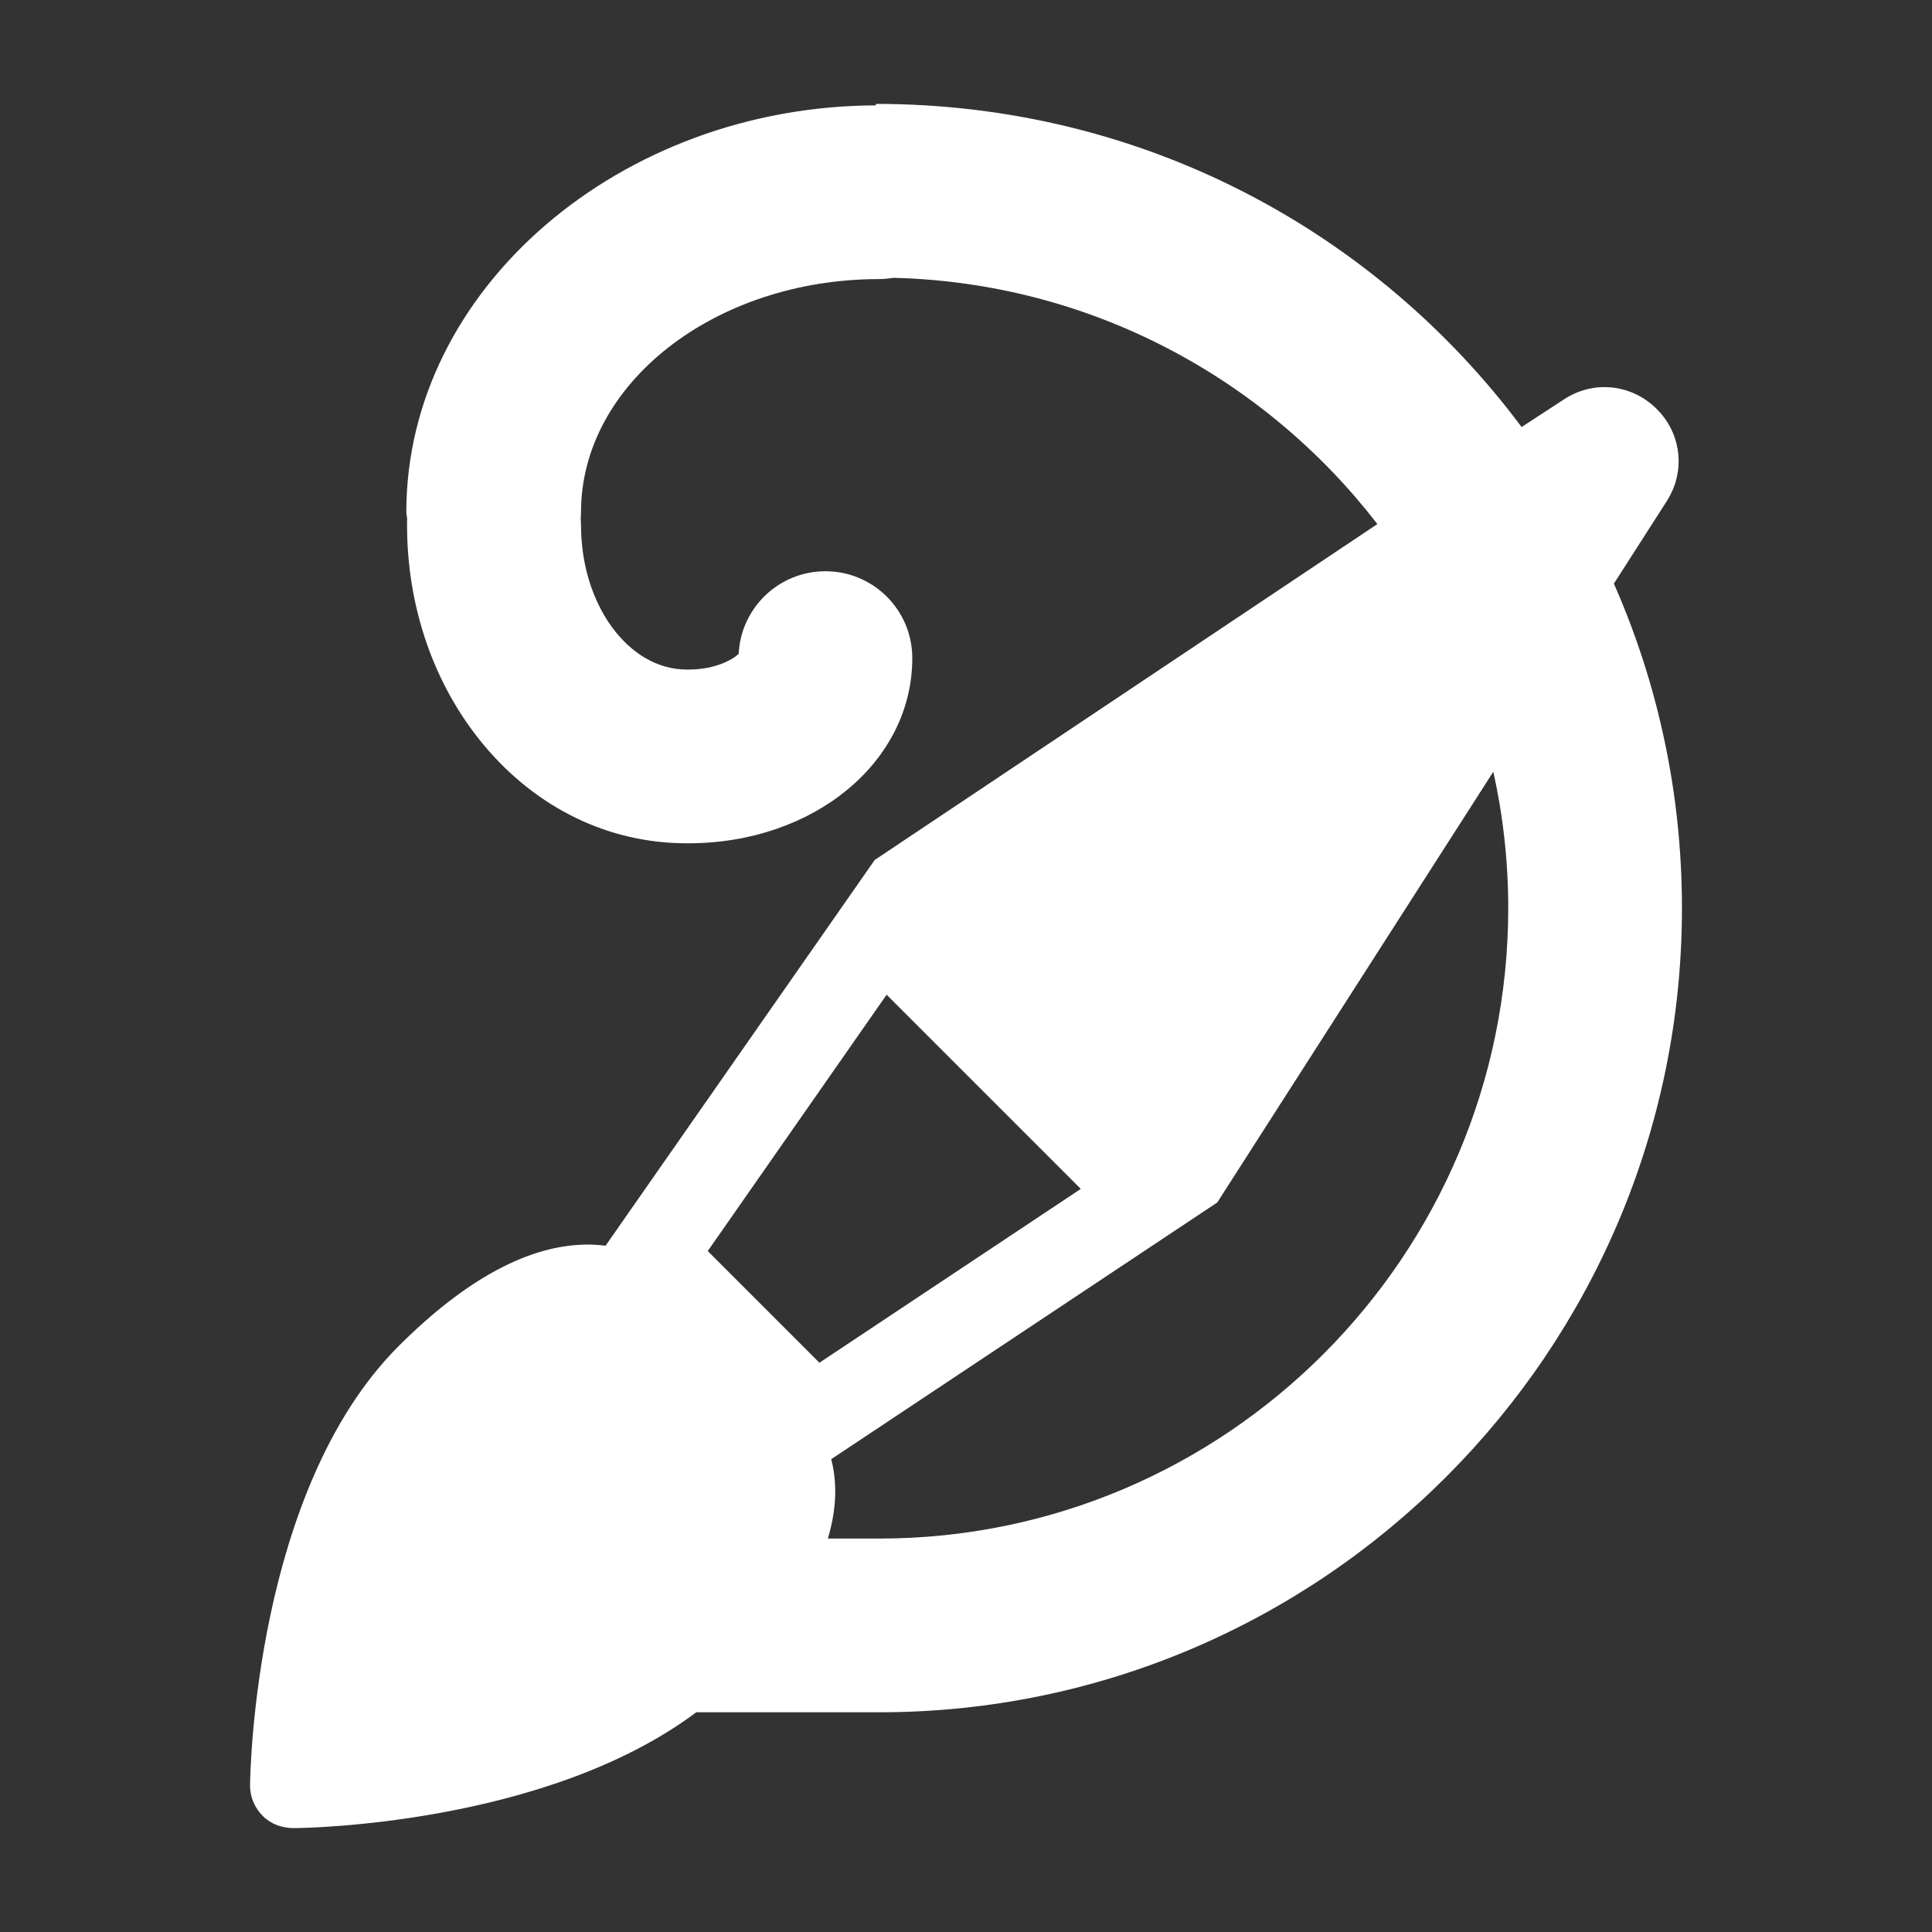 <?xml version="1.0" encoding="utf-8"?>
<!-- Generator: Adobe Illustrator 16.0.0, SVG Export Plug-In . SVG Version: 6.00 Build 0)  -->
<!DOCTYPE svg PUBLIC "-//W3C//DTD SVG 1.1//EN" "http://www.w3.org/Graphics/SVG/1.1/DTD/svg11.dtd">
<svg version="1.1" id="Capa_1" xmlns="http://www.w3.org/2000/svg" xmlns:xlink="http://www.w3.org/1999/xlink" x="0px" y="0px"
	 width="800px" height="800px" viewBox="0 0 800 800" enable-background="new 0 0 800 800" xml:space="preserve">
<rect x="0" y="0" width="800" height="800" fill="#333333" stroke="none"/>
<path fill="#FFFFFF" d="M668.277,241.671l22.014-34.347c0.787-1.23,1.451-2.506,2.044-3.803c0.491-1.074,0.938-2.163,1.295-3.273
	c0.306-0.944,0.545-1.901,0.753-2.862c0.332-1.532,0.557-3.079,0.646-4.631c0.051-0.841,0.063-1.684,0.044-2.524
	c-0.189-7.57-3.209-15.021-8.875-20.682c-0.135-0.134-0.269-0.269-0.403-0.402c-0.012-0.013-0.023-0.022-0.034-0.034
	c-0.678-0.674-1.384-1.305-2.108-1.904c-0.249-0.206-0.508-0.388-0.763-0.582c-0.501-0.389-1.004-0.77-1.524-1.122
	c-0.31-0.209-0.624-0.4-0.939-0.598c-0.486-0.304-0.977-0.6-1.476-0.872c-0.338-0.186-0.679-0.36-1.021-0.533
	c-0.498-0.249-1.002-0.481-1.51-0.702c-0.352-0.15-0.701-0.3-1.057-0.438c-0.526-0.204-1.06-0.387-1.597-0.562
	c-0.345-0.112-0.688-0.23-1.036-0.331c-0.595-0.17-1.196-0.309-1.798-0.443c-0.296-0.064-0.588-0.146-0.886-0.201
	c-0.898-0.171-1.804-0.305-2.711-0.394c-0.108-0.009-0.22-0.009-0.326-0.019c-0.81-0.07-1.617-0.113-2.428-0.118
	c-0.064,0-0.13-0.01-0.194-0.01c-0.648,0-1.301,0.029-1.951,0.069c-0.069,0.005-0.137,0.003-0.206,0.008
	c-0.796,0.058-1.59,0.15-2.379,0.271c-0.249,0.038-0.494,0.091-0.743,0.136c-0.544,0.097-1.083,0.199-1.624,0.326
	c-0.297,0.069-0.589,0.151-0.884,0.23c-0.492,0.13-0.979,0.271-1.466,0.427c-0.305,0.099-0.606,0.202-0.908,0.31
	c-0.479,0.17-0.952,0.357-1.425,0.552c-0.29,0.119-0.58,0.237-0.865,0.369c-0.505,0.228-1.005,0.479-1.501,0.738
	c-0.24,0.125-0.48,0.239-0.72,0.372c-0.727,0.402-1.443,0.831-2.146,1.299l-17.505,11.431
	c-60.597-81.173-157.098-133.8-267.398-133.8v0.611c-105.504,0.28-194.415,75.712-194.415,168.402c0,0.913,0.269,1.811,0.336,2.704
	c-0.067,0.896-0.036,1.794-0.036,2.705c0,34.124,11.252,66.387,31.594,90.838c21.939,26.376,51.849,40.902,84.166,40.902
	c0.117,0,0.245-0.018,0.362-0.018s0.237,0.018,0.354,0.018c51.999,0,92.731-33.683,92.731-76.681
	c0-19.863-16.102-35.968-35.965-35.968c-19.252,0-34.974,15.128-35.923,34.146c-2.084,2.187-9.279,6.564-20.836,6.564
	c-0.118,0-0.23,0.018-0.349,0.018s-0.229-0.018-0.349-0.018c-24.124,0-43.75-26.826-43.75-59.802c0-0.913-0.07-1.81-0.137-2.705
	c0.065-0.896,0.137-1.793,0.137-2.704c0-53.201,55.393-96.479,123.479-96.479c1.997,0,3.941-0.204,5.851-0.518
	c81.483,1.987,153.859,41.545,200.424,101.968l-45.158,30.177L362.201,356.098l0,0l0,0l0,0L250.737,515.842
	c-2.274-0.303-4.701-0.492-7.321-0.492c-24.067,0-50.448,14.15-78.412,42.111c-59.52,59.519-61.408,176.737-61.461,181.701
	c-0.051,4.831,1.849,9.36,5.26,12.778c3.375,3.378,7.952,5.036,12.724,5.036c0.056,0,0.112,0,0.168,0
	c4.572,0,104.343-1.354,166.618-47.956h75.75c183.285,0,332.399-149.383,332.399-333
	C696.463,328.24,686.397,282.786,668.277,241.671z M367.13,411.891l80.408,80.406l-108.232,71.974l-46.24-46.236L367.13,411.891z
	 M364.063,637.086h-21.27c4.183-13.86,3.491-24.882,1.393-32.867l159.847-106.294l114.323-178.367
	c4.028,18.19,6.172,37.08,6.172,56.464C624.528,519.974,507.684,637.086,364.063,637.086z"/>
</svg>
